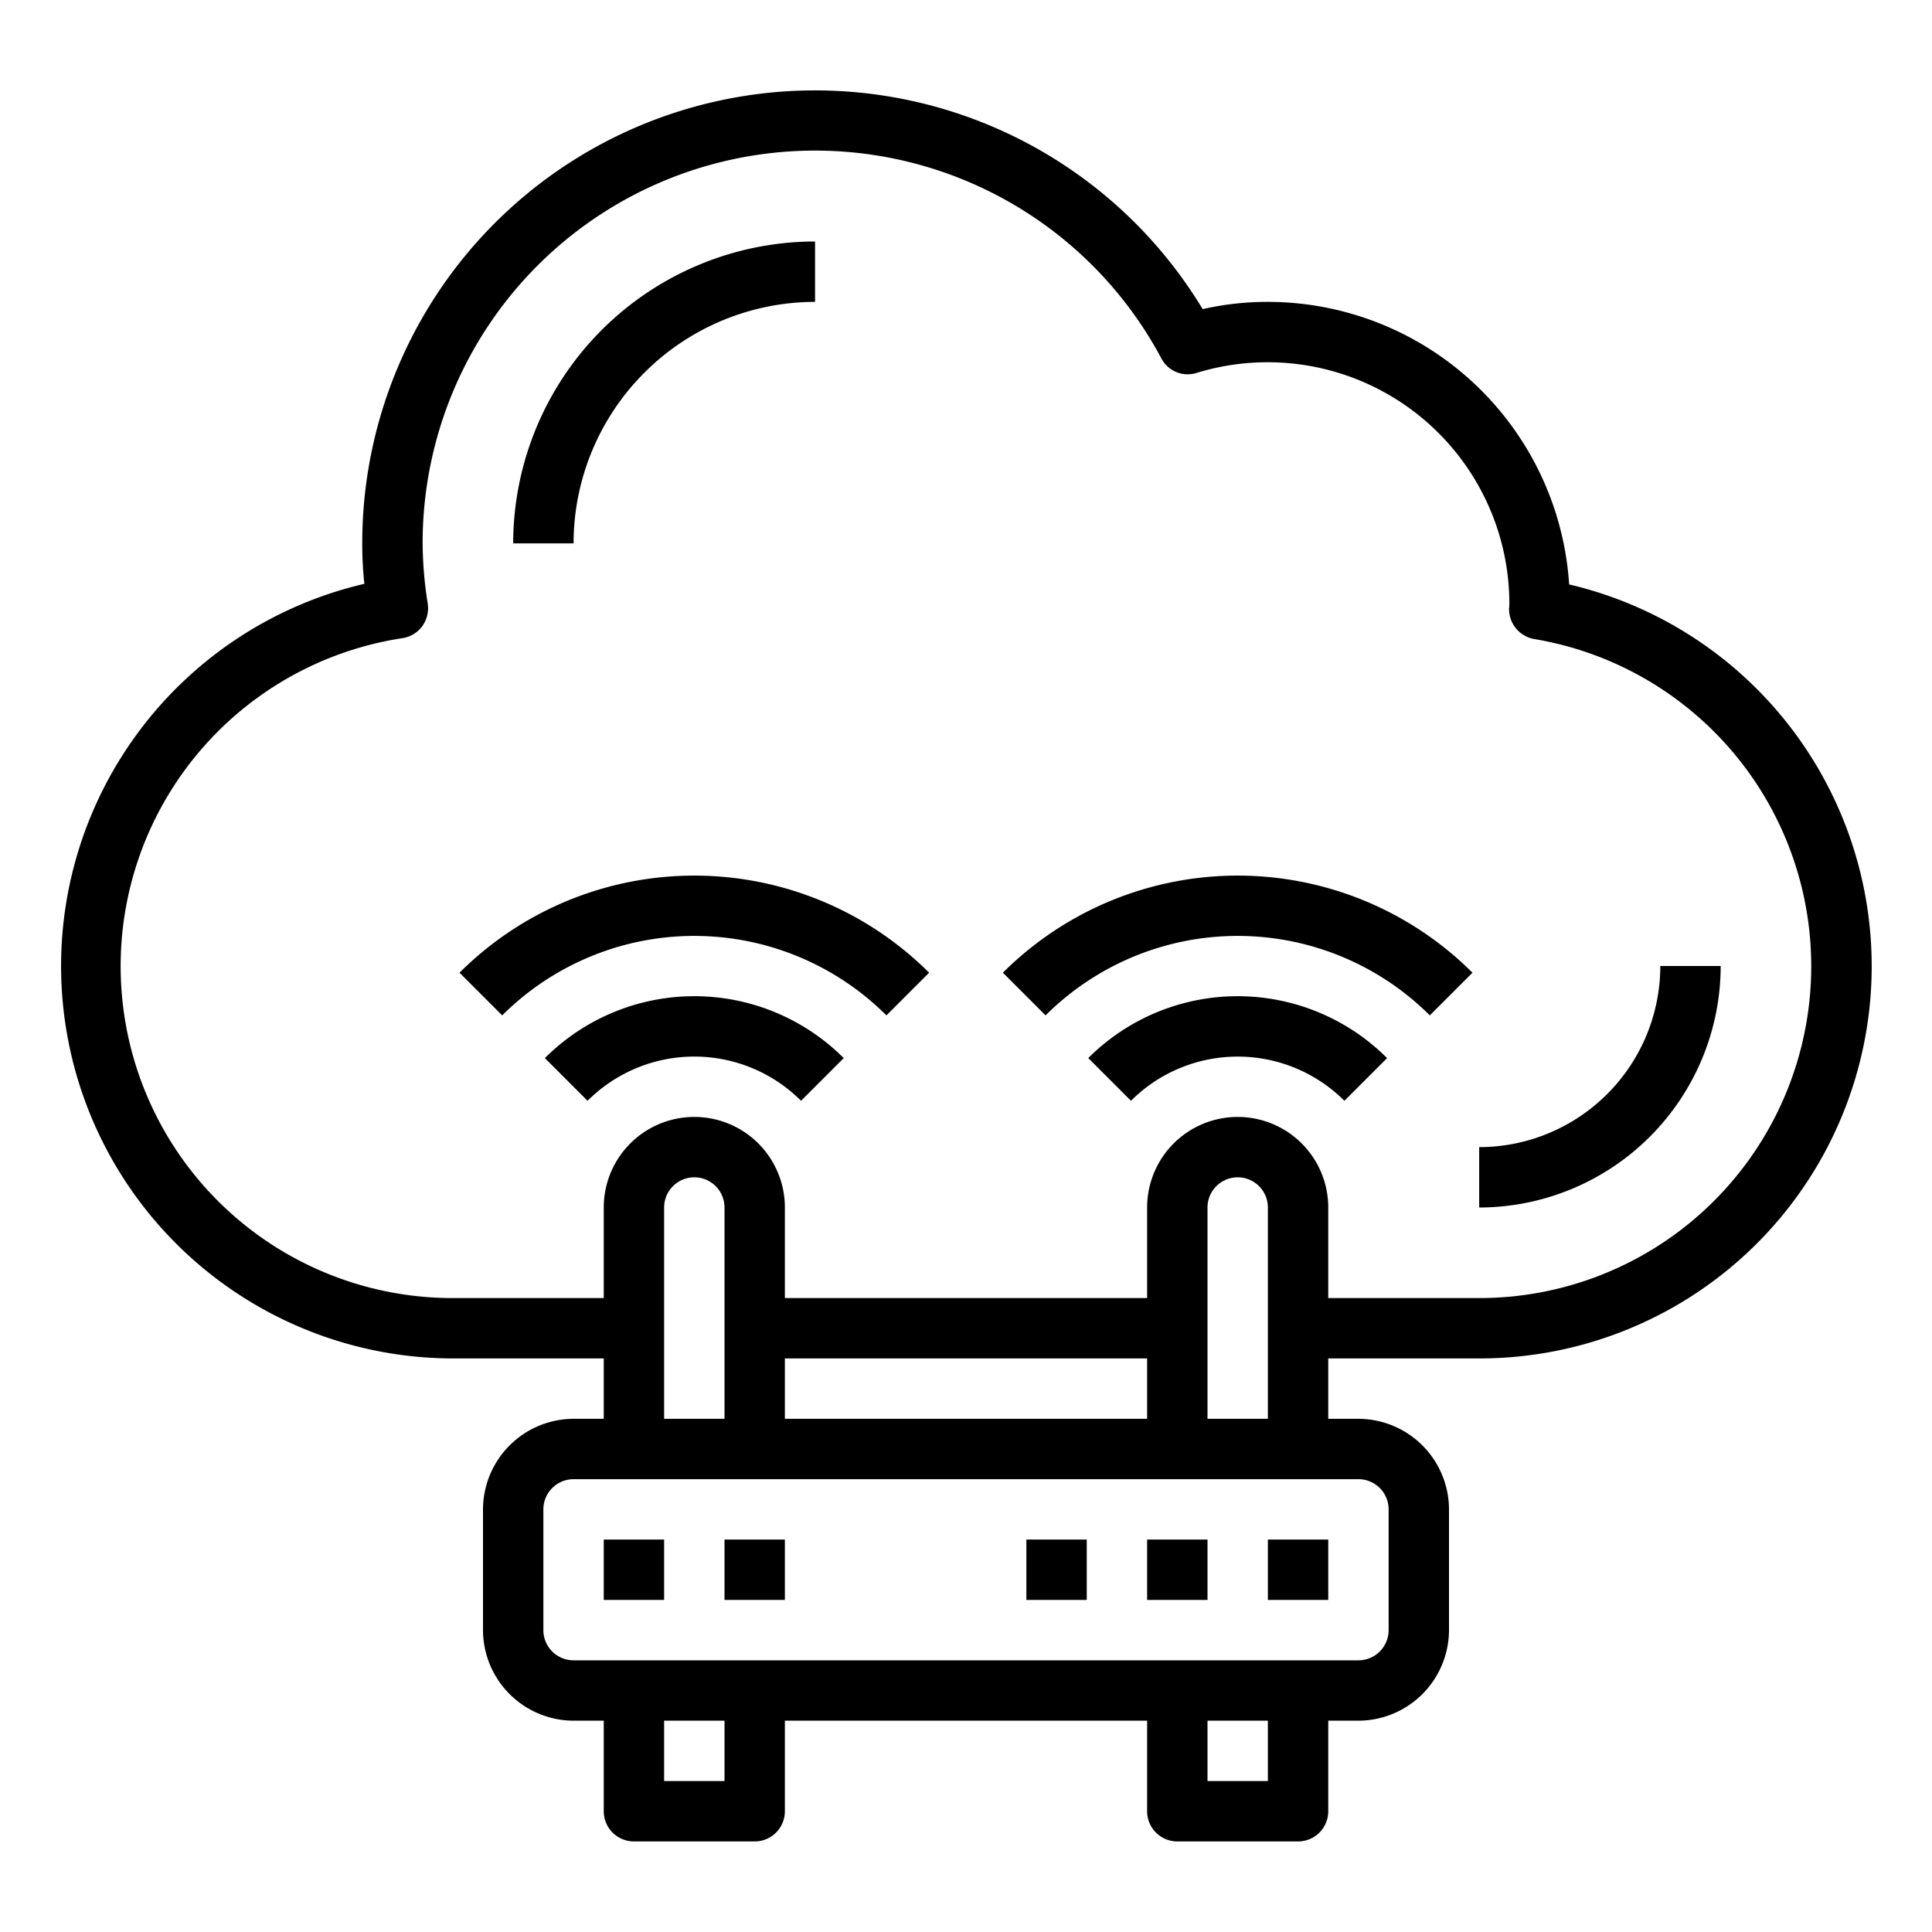 <svg xmlns="http://www.w3.org/2000/svg" viewBox="0 0 64 64" x="0px" y="0px"><g data-name="Cloud-Cloud Computing-Internet-Sharing-Router"><rect x="42" y="51" width="2" height="2"></rect><rect x="38" y="51" width="2" height="2"></rect><rect x="34" y="51" width="2" height="2"></rect><rect x="20" y="51" width="2" height="2"></rect><rect x="24" y="51" width="2" height="2"></rect><path d="M18.05,35.051l1.414,1.414a5,5,0,0,1,7.072,0l1.414-1.414a7,7,0,0,0-9.9,0Z"></path><path d="M15.222,32.222l1.414,1.414a9.009,9.009,0,0,1,12.728,0l1.414-1.414A11.012,11.012,0,0,0,15.222,32.222Z"></path><path d="M36.051,35.051l1.414,1.414a5,5,0,0,1,7.07,0l1.414-1.414a7,7,0,0,0-9.9,0Z"></path><path d="M33.222,32.222l1.414,1.414a9.009,9.009,0,0,1,12.728,0l1.414-1.414A11.012,11.012,0,0,0,33.222,32.222Z"></path><path d="M51.98,19.36A10.01,10.01,0,0,0,42,10a9.663,9.663,0,0,0-2.16.24A15,15,0,0,0,12,18a12.283,12.283,0,0,0,.07,1.34A13,13,0,0,0,15,45h5v2H19a3.009,3.009,0,0,0-3,3v4a3.009,3.009,0,0,0,3,3h1v3a1,1,0,0,0,1,1h4a1,1,0,0,0,1-1V57H38v3a1,1,0,0,0,1,1h4a1,1,0,0,0,1-1V57h1a3.009,3.009,0,0,0,3-3V50a3.009,3.009,0,0,0-3-3H44V45h5a12.992,12.992,0,0,0,2.98-25.64ZM24,59H22V57h2Zm18,0H40V57h2Zm3-10a1,1,0,0,1,1,1v4a1,1,0,0,1-1,1H19a1,1,0,0,1-1-1V50a1,1,0,0,1,1-1ZM22,47V40a1,1,0,0,1,2,0v7Zm4,0V45H38v2Zm14,0V40a1,1,0,0,1,2,0v7Zm9-4H44V40a3,3,0,0,0-6,0v3H26V40a3,3,0,0,0-6,0v3H15a10.993,10.993,0,0,1-1.67-21.86,1,1,0,0,0,.66-.4,1.021,1.021,0,0,0,.18-.74A13.276,13.276,0,0,1,14,18a13,13,0,0,1,24.47-6.13.984.984,0,0,0,1.18.48A8.008,8.008,0,0,1,50,20.01c0,.03-.01.14-.01.17a1.007,1.007,0,0,0,.84.99A10.991,10.991,0,0,1,49,43Z"></path><path d="M27,10V8A10.011,10.011,0,0,0,17,18h2A8.009,8.009,0,0,1,27,10Z"></path><path d="M55,32a6.006,6.006,0,0,1-6,6v2a8.009,8.009,0,0,0,8-8Z"></path></g></svg>